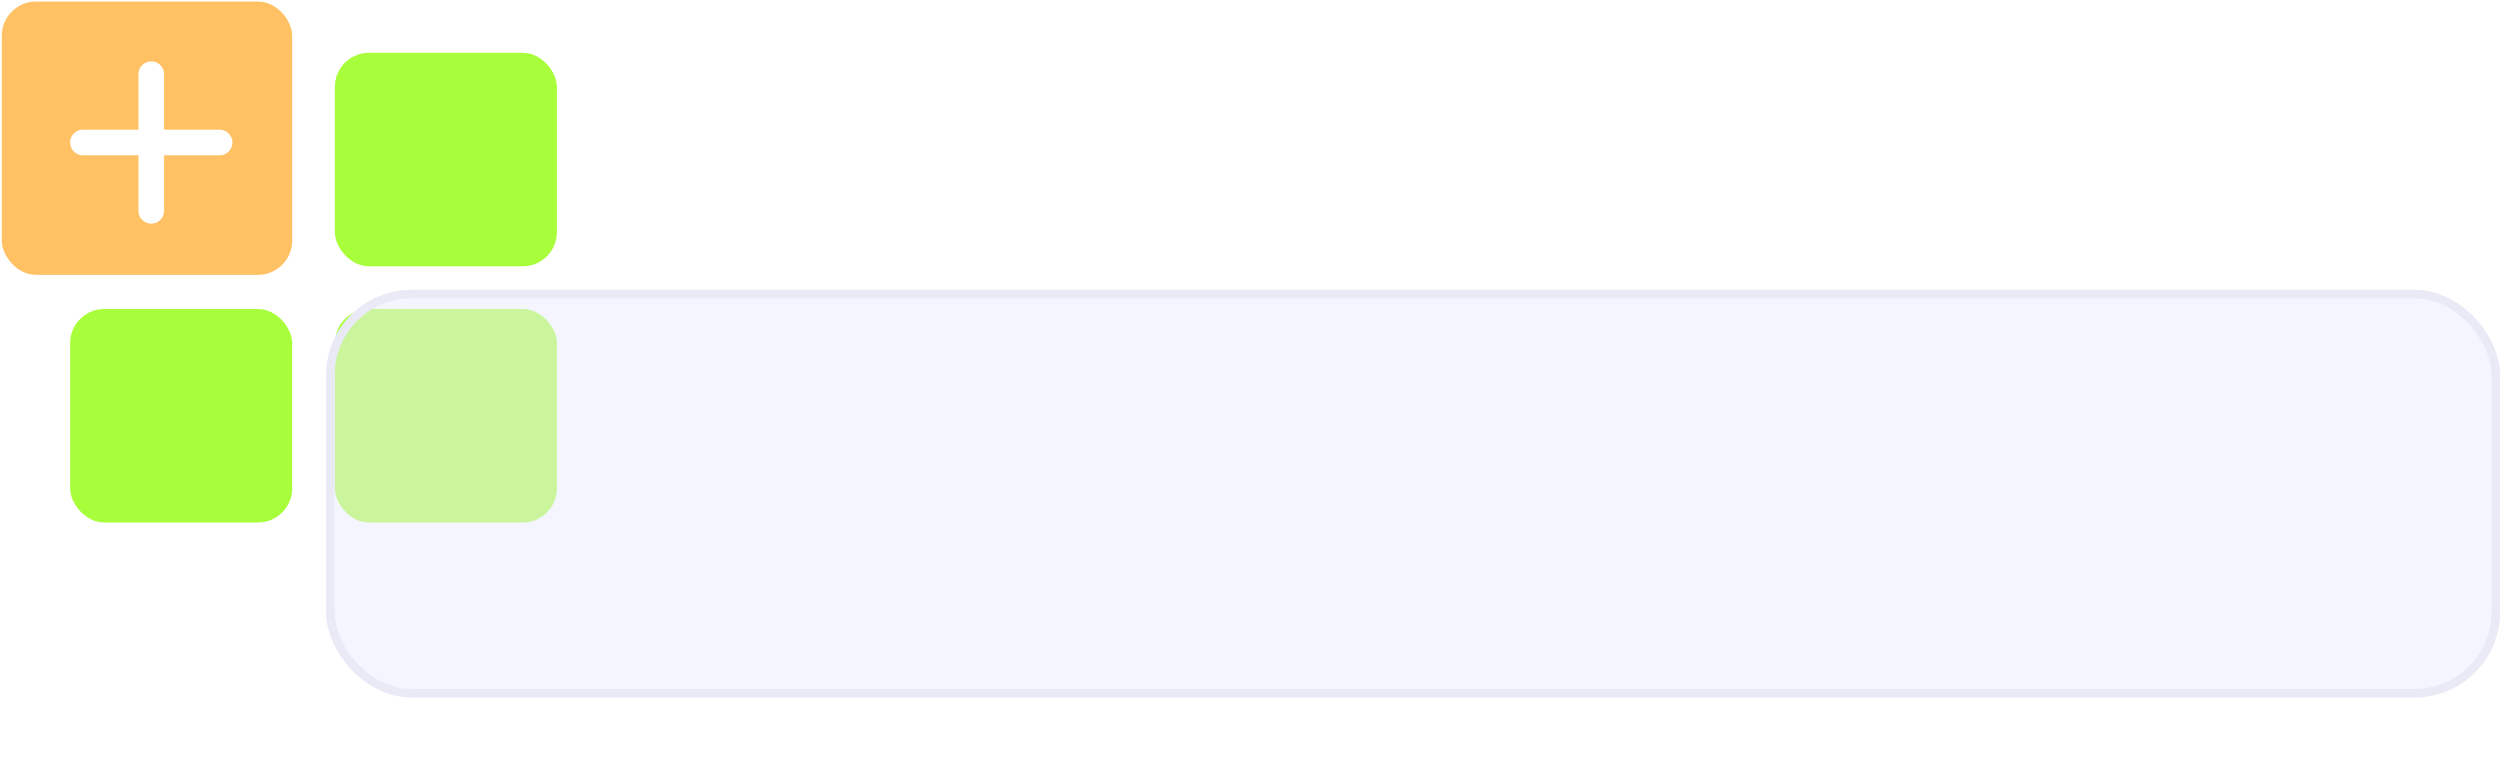 <svg width="276" height="85" viewBox="0 0 276 85" fill="none" xmlns="http://www.w3.org/2000/svg">
<g id="Group 1261156677">
<g id="Icon">
<g id="Icon_2">
<g id="Icon_3">
<rect id="Rectangle 1020" x="36.969" y="5.828" width="24.514" height="23.571" rx="3.771" fill="#A8FE3B"/>
<rect id="Rectangle 1021" x="36.969" y="34.113" width="24.514" height="23.571" rx="3.771" fill="#A8FE3B"/>
<rect id="Rectangle 1022" x="7.742" y="34.113" width="24.514" height="23.571" rx="3.771" fill="#A8FE3B"/>
<rect id="Rectangle 1023" x="0.199" y="0.172" width="32.057" height="30.171" rx="3.771" fill="#FFC164"/>
<line id="Line 8" x1="16.699" y1="8.188" x2="16.699" y2="23.273" stroke="white" stroke-width="2.829" stroke-linecap="round"/>
<line id="Line 9" x1="9.156" y1="15.73" x2="24.242" y2="15.73" stroke="white" stroke-width="2.829" stroke-linecap="round"/>
</g>
</g>
<g id="Rectangle 1017" filter="url(#filter0_b_2088_71518)">
<rect x="36" y="32" width="240" height="45" rx="9.429" fill="#EDEDFF" fill-opacity="0.5"/>
<rect x="36.471" y="32.471" width="239.057" height="44.057" rx="8.957" stroke="#EAEAF7" stroke-width="0.943" style="mix-blend-mode:multiply"/>
</g>
</g>
</g>
<defs>
<filter id="filter0_b_2088_71518" x="26.571" y="22.571" width="258.857" height="63.857" filterUnits="userSpaceOnUse" color-interpolation-filters="sRGB">
<feFlood flood-opacity="0" result="BackgroundImageFix"/>
<feGaussianBlur in="BackgroundImageFix" stdDeviation="4.714"/>
<feComposite in2="SourceAlpha" operator="in" result="effect1_backgroundBlur_2088_71518"/>
<feBlend mode="normal" in="SourceGraphic" in2="effect1_backgroundBlur_2088_71518" result="shape"/>
</filter>
</defs>
</svg>
